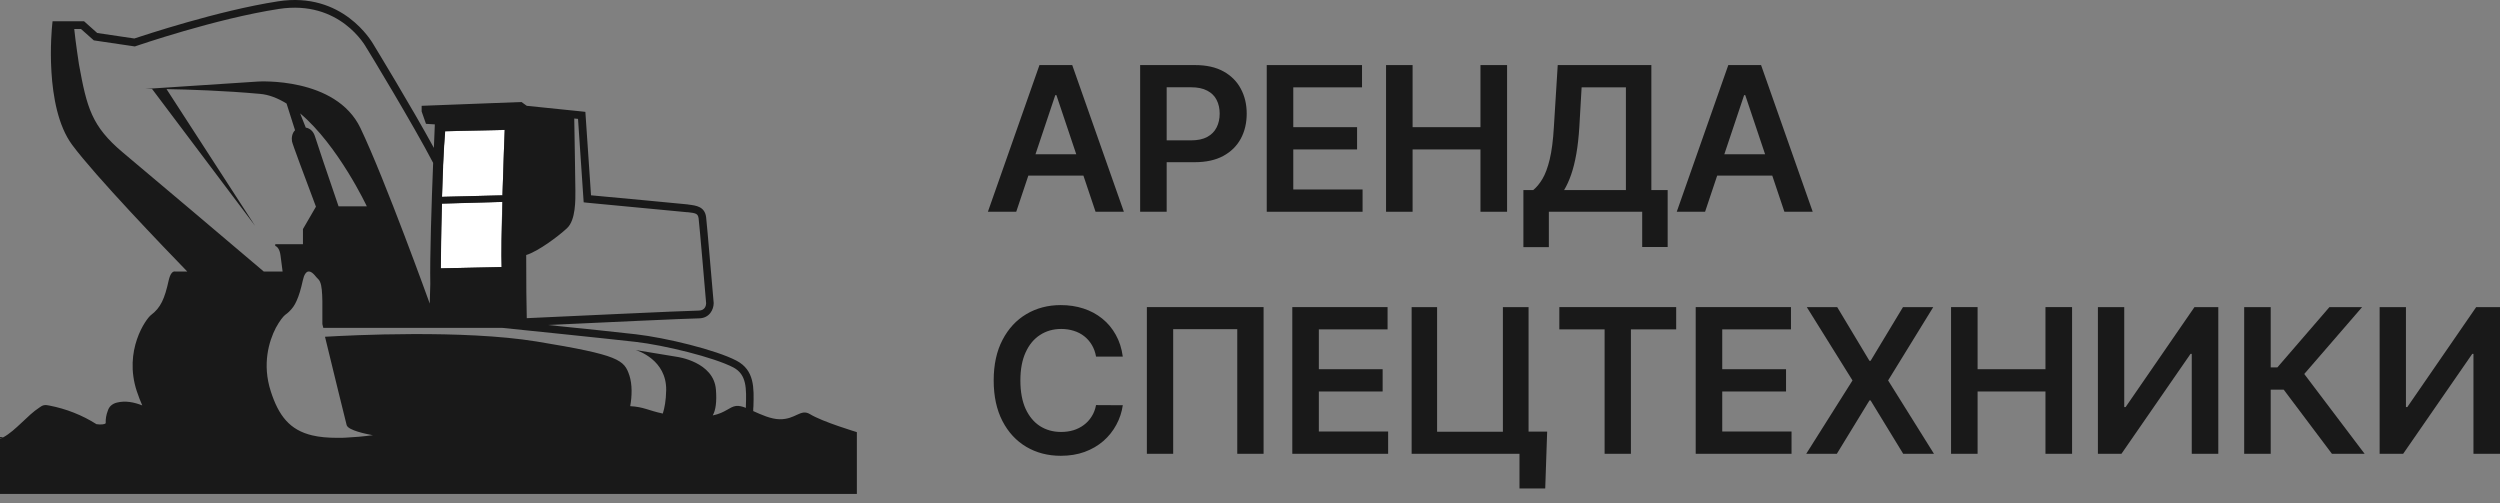 <svg width="164" height="33" viewBox="0 0 164 33" fill="none" xmlns="http://www.w3.org/2000/svg">
	<rect x="0" y="0" width="164" height="33" fill="#808080" stroke="none"/>
	<path
		d="M66.665 13.891H64.806L68.189 4.269H70.338L73.726 13.891H71.868L69.301 6.242H69.226L66.665 13.891ZM66.725 10.118H71.793V11.518H66.725V10.118Z"
		fill="#191919" />
	<path
		d="M74.793 13.891V4.269H78.397C79.135 4.269 79.754 4.406 80.255 4.682C80.758 4.958 81.138 5.337 81.395 5.819C81.654 6.298 81.784 6.843 81.784 7.454C81.784 8.071 81.654 8.619 81.395 9.099C81.135 9.578 80.752 9.955 80.245 10.231C79.739 10.504 79.115 10.64 78.373 10.64H75.985V9.207H78.139C78.57 9.207 78.924 9.132 79.199 8.981C79.474 8.831 79.677 8.624 79.809 8.361C79.943 8.098 80.011 7.796 80.011 7.454C80.011 7.113 79.943 6.812 79.809 6.552C79.677 6.292 79.473 6.09 79.194 5.946C78.919 5.799 78.564 5.725 78.129 5.725H76.534V13.891H74.793Z"
		fill="#191919" />
	<path d="M83.098 13.891V4.269H89.348V5.73H84.839V8.342H89.024V9.803H84.839V12.43H89.385V13.891H83.098Z" fill="#191919" />
	<path d="M90.925 13.891V4.269H92.666V8.342H97.119V4.269H98.864V13.891H97.119V9.803H92.666V13.891H90.925Z" fill="#191919" />
	<path
		d="M99.935 16.212V12.468H100.578C100.794 12.295 100.995 12.053 101.183 11.739C101.371 11.426 101.53 10.997 101.662 10.452C101.793 9.907 101.884 9.202 101.934 8.338L102.187 4.269H108.329V12.468H109.399V16.203H107.728V13.891H101.605V16.212H99.935ZM102.605 12.468H106.659V5.73H103.754L103.604 8.338C103.563 8.992 103.498 9.578 103.407 10.095C103.316 10.612 103.202 11.067 103.065 11.462C102.927 11.854 102.774 12.189 102.605 12.468Z"
		fill="#191919" />
	<path
		d="M111.853 13.891H109.995L113.377 4.269H115.526L118.914 13.891H117.056L114.489 6.242H114.414L111.853 13.891ZM111.914 10.118H116.981V11.518H111.914V10.118Z"
		fill="#191919" />
	<path
		d="M73.655 23.393H71.901C71.851 23.105 71.758 22.849 71.624 22.627C71.489 22.401 71.322 22.21 71.122 22.054C70.922 21.897 70.693 21.779 70.437 21.701C70.183 21.62 69.91 21.579 69.616 21.579C69.093 21.579 68.63 21.711 68.227 21.974C67.823 22.234 67.507 22.616 67.279 23.12C67.051 23.621 66.937 24.234 66.937 24.957C66.937 25.693 67.051 26.314 67.279 26.818C67.511 27.319 67.826 27.698 68.227 27.955C68.63 28.209 69.092 28.336 69.611 28.336C69.899 28.336 70.168 28.298 70.418 28.223C70.671 28.145 70.898 28.03 71.098 27.88C71.302 27.73 71.472 27.545 71.61 27.325C71.751 27.106 71.847 26.855 71.901 26.574L73.655 26.583C73.59 27.04 73.447 27.47 73.228 27.87C73.013 28.271 72.73 28.625 72.379 28.932C72.029 29.236 71.619 29.474 71.15 29.646C70.681 29.816 70.16 29.9 69.588 29.9C68.743 29.9 67.989 29.704 67.326 29.313C66.663 28.921 66.141 28.356 65.759 27.617C65.377 26.877 65.186 25.991 65.186 24.957C65.186 23.921 65.379 23.034 65.764 22.298C66.148 21.559 66.672 20.993 67.335 20.602C67.999 20.21 68.749 20.014 69.588 20.014C70.122 20.014 70.62 20.09 71.08 20.24C71.539 20.39 71.949 20.611 72.309 20.902C72.669 21.191 72.964 21.545 73.196 21.964C73.43 22.381 73.584 22.857 73.655 23.393Z"
		fill="#191919" />
	<path d="M82.891 20.146V29.769H81.165V21.593H76.961V29.769H75.234V20.146H82.891Z" fill="#191919" />
	<path d="M84.775 29.769V20.146H91.025V21.607H86.516V24.22H90.701V25.681H86.516V28.307H91.062V29.769H84.775Z" fill="#191919" />
	<path
		d="M101.494 28.312L101.367 32.043H99.678V29.769H99.002V28.312H101.494ZM92.603 29.769V20.146H94.273V28.322H98.59V20.146H100.274V29.769H92.603Z"
		fill="#191919" />
	<path d="M102.292 21.607V20.146H109.958V21.607H106.988V29.769H105.262V21.607H102.292Z" fill="#191919" />
	<path d="M111.238 29.769V20.146H117.488V21.607H112.979V24.22H117.164V25.681H112.979V28.307H117.525V29.769H111.238Z" fill="#191919" />
	<path
		d="M120.52 20.146L122.636 23.67H122.711L124.836 20.146H126.821L123.86 24.957L126.868 29.769H124.85L122.711 26.268H122.636L120.496 29.769H118.488L121.524 24.957L118.526 20.146H120.52Z"
		fill="#191919" />
	<path d="M127.989 29.769V20.146H129.73V24.22H134.183V20.146H135.928V29.769H134.183V25.681H129.73V29.769H127.989Z" fill="#191919" />
	<path d="M137.623 20.146H139.35V26.705H139.439L143.957 20.146H145.52V29.769H143.779V23.214H143.699L139.167 29.769H137.623V20.146Z"
		fill="#191919" />
	<path
		d="M152.975 29.769L149.813 25.563H148.959V29.769H147.218V20.146H148.959V24.102H149.395L152.811 20.146H154.955L151.159 24.534L155.119 29.769H152.975Z"
		fill="#191919" />
	<path d="M156.104 20.146H157.83V26.705H157.919L162.438 20.146H164V29.769H162.259V23.214H162.18L157.647 29.769H156.104V20.146Z" fill="#191919" />
	<path
		d="M32.9 17.521L28.908 17.608C28.908 17.608 28.921 15.58 28.982 13.352L32.95 13.24C32.9 15.007 32.863 16.762 32.9 17.521Z"
		fill="#191919" />
	<path
		d="M33.11 8.524C33.11 8.524 33.024 10.614 32.962 12.817L28.995 12.916C29.019 12.257 29.032 11.585 29.056 10.963C29.056 10.938 29.056 10.925 29.056 10.901C29.094 10.005 29.143 9.208 29.192 8.611L33.11 8.524Z"
		fill="#191919" />
	<path d="M29.081 10.938L29.056 10.95C29.056 10.926 29.056 10.913 29.056 10.888C29.069 10.913 29.081 10.926 29.081 10.938Z"
		fill="#191919" />
	<path
		d="M32.9 17.521L28.908 17.608C28.908 17.608 28.921 15.58 28.982 13.352L32.95 13.24C32.9 15.007 32.863 16.762 32.9 17.521Z"
		fill="white" />
	<path
		d="M33.11 8.524C33.11 8.524 33.024 10.614 32.962 12.817L28.995 12.916C29.019 12.257 29.032 11.585 29.056 10.963C29.056 10.938 29.056 10.925 29.056 10.901C29.094 10.005 29.143 9.208 29.192 8.611L33.11 8.524Z"
		fill="white" />
	<path
		d="M53.132 27.166C52.514 26.793 52.193 27.527 51.13 27.502C50.562 27.49 49.944 27.204 49.412 26.967C49.412 26.868 49.412 26.768 49.425 26.657C49.462 25.438 49.499 24.281 48.312 23.659C46.965 22.95 43.665 22.154 41.725 21.93C40.662 21.805 38.042 21.532 35.941 21.32C38.919 21.183 45.272 20.885 45.828 20.885C46.557 20.885 46.817 20.288 46.817 19.89V19.865C46.792 19.653 46.384 14.752 46.322 14.255C46.236 13.546 45.667 13.484 45.173 13.421L45.111 13.409C44.666 13.359 39.858 12.912 38.771 12.812L38.4 7.339L38.19 7.314C37.016 7.19 35.409 7.028 34.556 6.941L34.21 6.692L27.66 6.941V7.314L27.944 8.123L28.525 8.16C28.525 8.16 28.5 8.769 28.463 9.702C27.054 7.115 24.595 3.072 24.496 2.911C24.385 2.724 22.481 -0.572 18.242 0.087C14.287 0.697 9.393 2.338 8.812 2.525L6.377 2.164L5.512 1.393H3.448L3.424 1.629C3.399 1.853 2.88 7.003 4.734 9.503C6.266 11.568 10.777 16.258 12.285 17.812H11.506C11.346 17.775 11.173 17.912 11.062 18.41C10.802 19.591 10.542 20.188 9.912 20.661C9.578 20.91 8.095 22.987 8.973 25.661C9.084 25.997 9.208 26.308 9.331 26.594C8.787 26.383 8.231 26.271 7.675 26.408C7.514 26.445 7.366 26.52 7.255 26.632C7.168 26.719 7.107 26.831 7.069 26.955C6.971 27.204 6.921 27.49 6.934 27.764C6.847 27.851 6.612 27.863 6.328 27.826C5.389 27.229 4.338 26.818 3.25 26.607C3.127 26.582 3.003 26.557 2.88 26.582C2.768 26.607 2.67 26.669 2.571 26.744C1.817 27.229 1.038 28.236 0.222 28.684C0.148 28.721 0.074 28.759 0 28.784V32.403H56.21V28.348C56.222 28.348 53.96 27.677 53.132 27.166ZM37.189 14.976C37.782 14.441 37.745 13.073 37.745 12.501C37.745 11.991 37.683 8.545 37.671 7.774C37.77 7.787 37.856 7.787 37.918 7.799L38.289 13.272L38.499 13.297C38.561 13.297 44.555 13.869 45.049 13.919H45.111C45.667 13.981 45.779 14.019 45.828 14.317C45.89 14.79 46.298 19.616 46.322 19.89C46.322 19.989 46.285 20.375 45.828 20.375C45.136 20.375 35.965 20.81 34.556 20.872C34.532 20.076 34.519 18.521 34.519 16.73C35.323 16.482 36.657 15.474 37.189 14.976ZM29.069 10.959C29.069 10.934 29.069 10.921 29.069 10.896C29.106 10.001 29.155 9.205 29.205 8.608L33.11 8.521C33.11 8.521 33.024 10.61 32.962 12.812L28.995 12.912C29.019 12.252 29.044 11.593 29.069 10.959ZM28.995 13.359L32.962 13.247C32.913 15.001 32.876 16.755 32.913 17.514L28.921 17.601C28.921 17.613 28.933 15.586 28.995 13.359ZM8.071 10.013C6.007 8.284 5.698 7.065 5.179 4.217C5.179 4.217 4.956 2.761 4.87 1.903H5.314L6.155 2.649L8.849 3.047L8.911 3.023C8.96 3.01 14.151 1.219 18.304 0.585C22.296 -0.025 23.989 3.035 24.051 3.159L24.063 3.172C24.101 3.222 27.128 8.21 28.414 10.685C28.315 13.198 28.191 16.917 28.228 18.633L28.191 19.915C28.191 19.915 25.262 11.78 23.643 8.396C22.024 5.025 16.932 5.349 16.932 5.349L9.529 5.834C9.529 5.834 9.69 5.834 9.974 5.834L16.734 14.815L10.925 5.846C12.359 5.871 14.707 5.946 17.043 6.157C17.649 6.207 18.23 6.443 18.798 6.792L19.355 8.545C19.144 8.744 19.12 9.08 19.157 9.279C19.169 9.404 19.935 11.456 20.726 13.558L19.874 15.026V16.021H18.057V16.133C18.205 16.183 18.353 16.369 18.403 16.768C18.428 16.954 18.477 17.34 18.539 17.812H17.303C15.474 16.258 9.801 11.456 8.071 10.013ZM24.063 13.534H22.209C21.48 11.406 20.726 9.18 20.665 8.956C20.566 8.633 20.356 8.421 20.059 8.371L19.688 7.438C22.197 9.553 24.063 13.534 24.063 13.534ZM48.93 26.644C48.93 26.681 48.93 26.719 48.93 26.756C48.683 26.657 48.461 26.607 48.275 26.632C47.843 26.694 47.595 27.079 46.755 27.253C46.953 26.905 47.027 26.346 46.965 25.562C46.829 23.733 44.419 23.41 44.419 23.41L41.7 22.962C41.824 22.999 43.727 23.596 43.702 25.587C43.69 26.283 43.591 26.781 43.48 27.129C42.528 26.93 42.244 26.694 41.342 26.644C41.465 25.96 41.477 25.226 41.292 24.641C40.946 23.609 40.662 23.298 35.199 22.402C30.379 21.619 23.013 21.992 21.32 22.091C21.74 23.808 22.654 27.577 22.741 27.888C22.84 28.236 24.051 28.473 24.385 28.535C24.434 28.547 24.471 28.547 24.471 28.547C23.816 28.634 23.223 28.684 22.692 28.709C22.531 28.721 22.37 28.721 22.222 28.721C22.185 28.721 22.16 28.721 22.123 28.721C21.493 28.721 20.949 28.672 20.479 28.56C19.009 28.211 18.279 27.278 17.76 25.661C17.192 23.895 17.637 22.39 18.094 21.507C18.341 21.047 18.588 20.748 18.7 20.661C18.798 20.599 18.872 20.524 18.959 20.45C19.169 20.25 19.33 20.026 19.453 19.741C19.614 19.392 19.738 18.969 19.861 18.41C19.948 17.999 20.084 17.837 20.22 17.812C20.244 17.812 20.269 17.812 20.294 17.812C20.405 17.825 20.529 17.924 20.628 18.036C20.726 18.148 20.813 18.26 20.875 18.31C21.06 18.484 21.11 18.87 21.134 19.342C21.134 19.442 21.147 19.579 21.147 19.741C21.147 20.051 21.147 20.425 21.147 20.723C21.147 21.034 21.147 21.258 21.147 21.258C21.147 21.258 21.171 21.345 21.208 21.507H32.937C33.308 21.544 39.858 22.216 41.7 22.427C43.554 22.639 46.829 23.435 48.114 24.107C48.992 24.579 48.967 25.487 48.93 26.644Z"
		fill="#191919" />
	<path d="M0.223 28.67C0.148 28.707 0.074 28.745 0 28.77V28.67H0.223Z"
		fill="#191919" />
</svg>